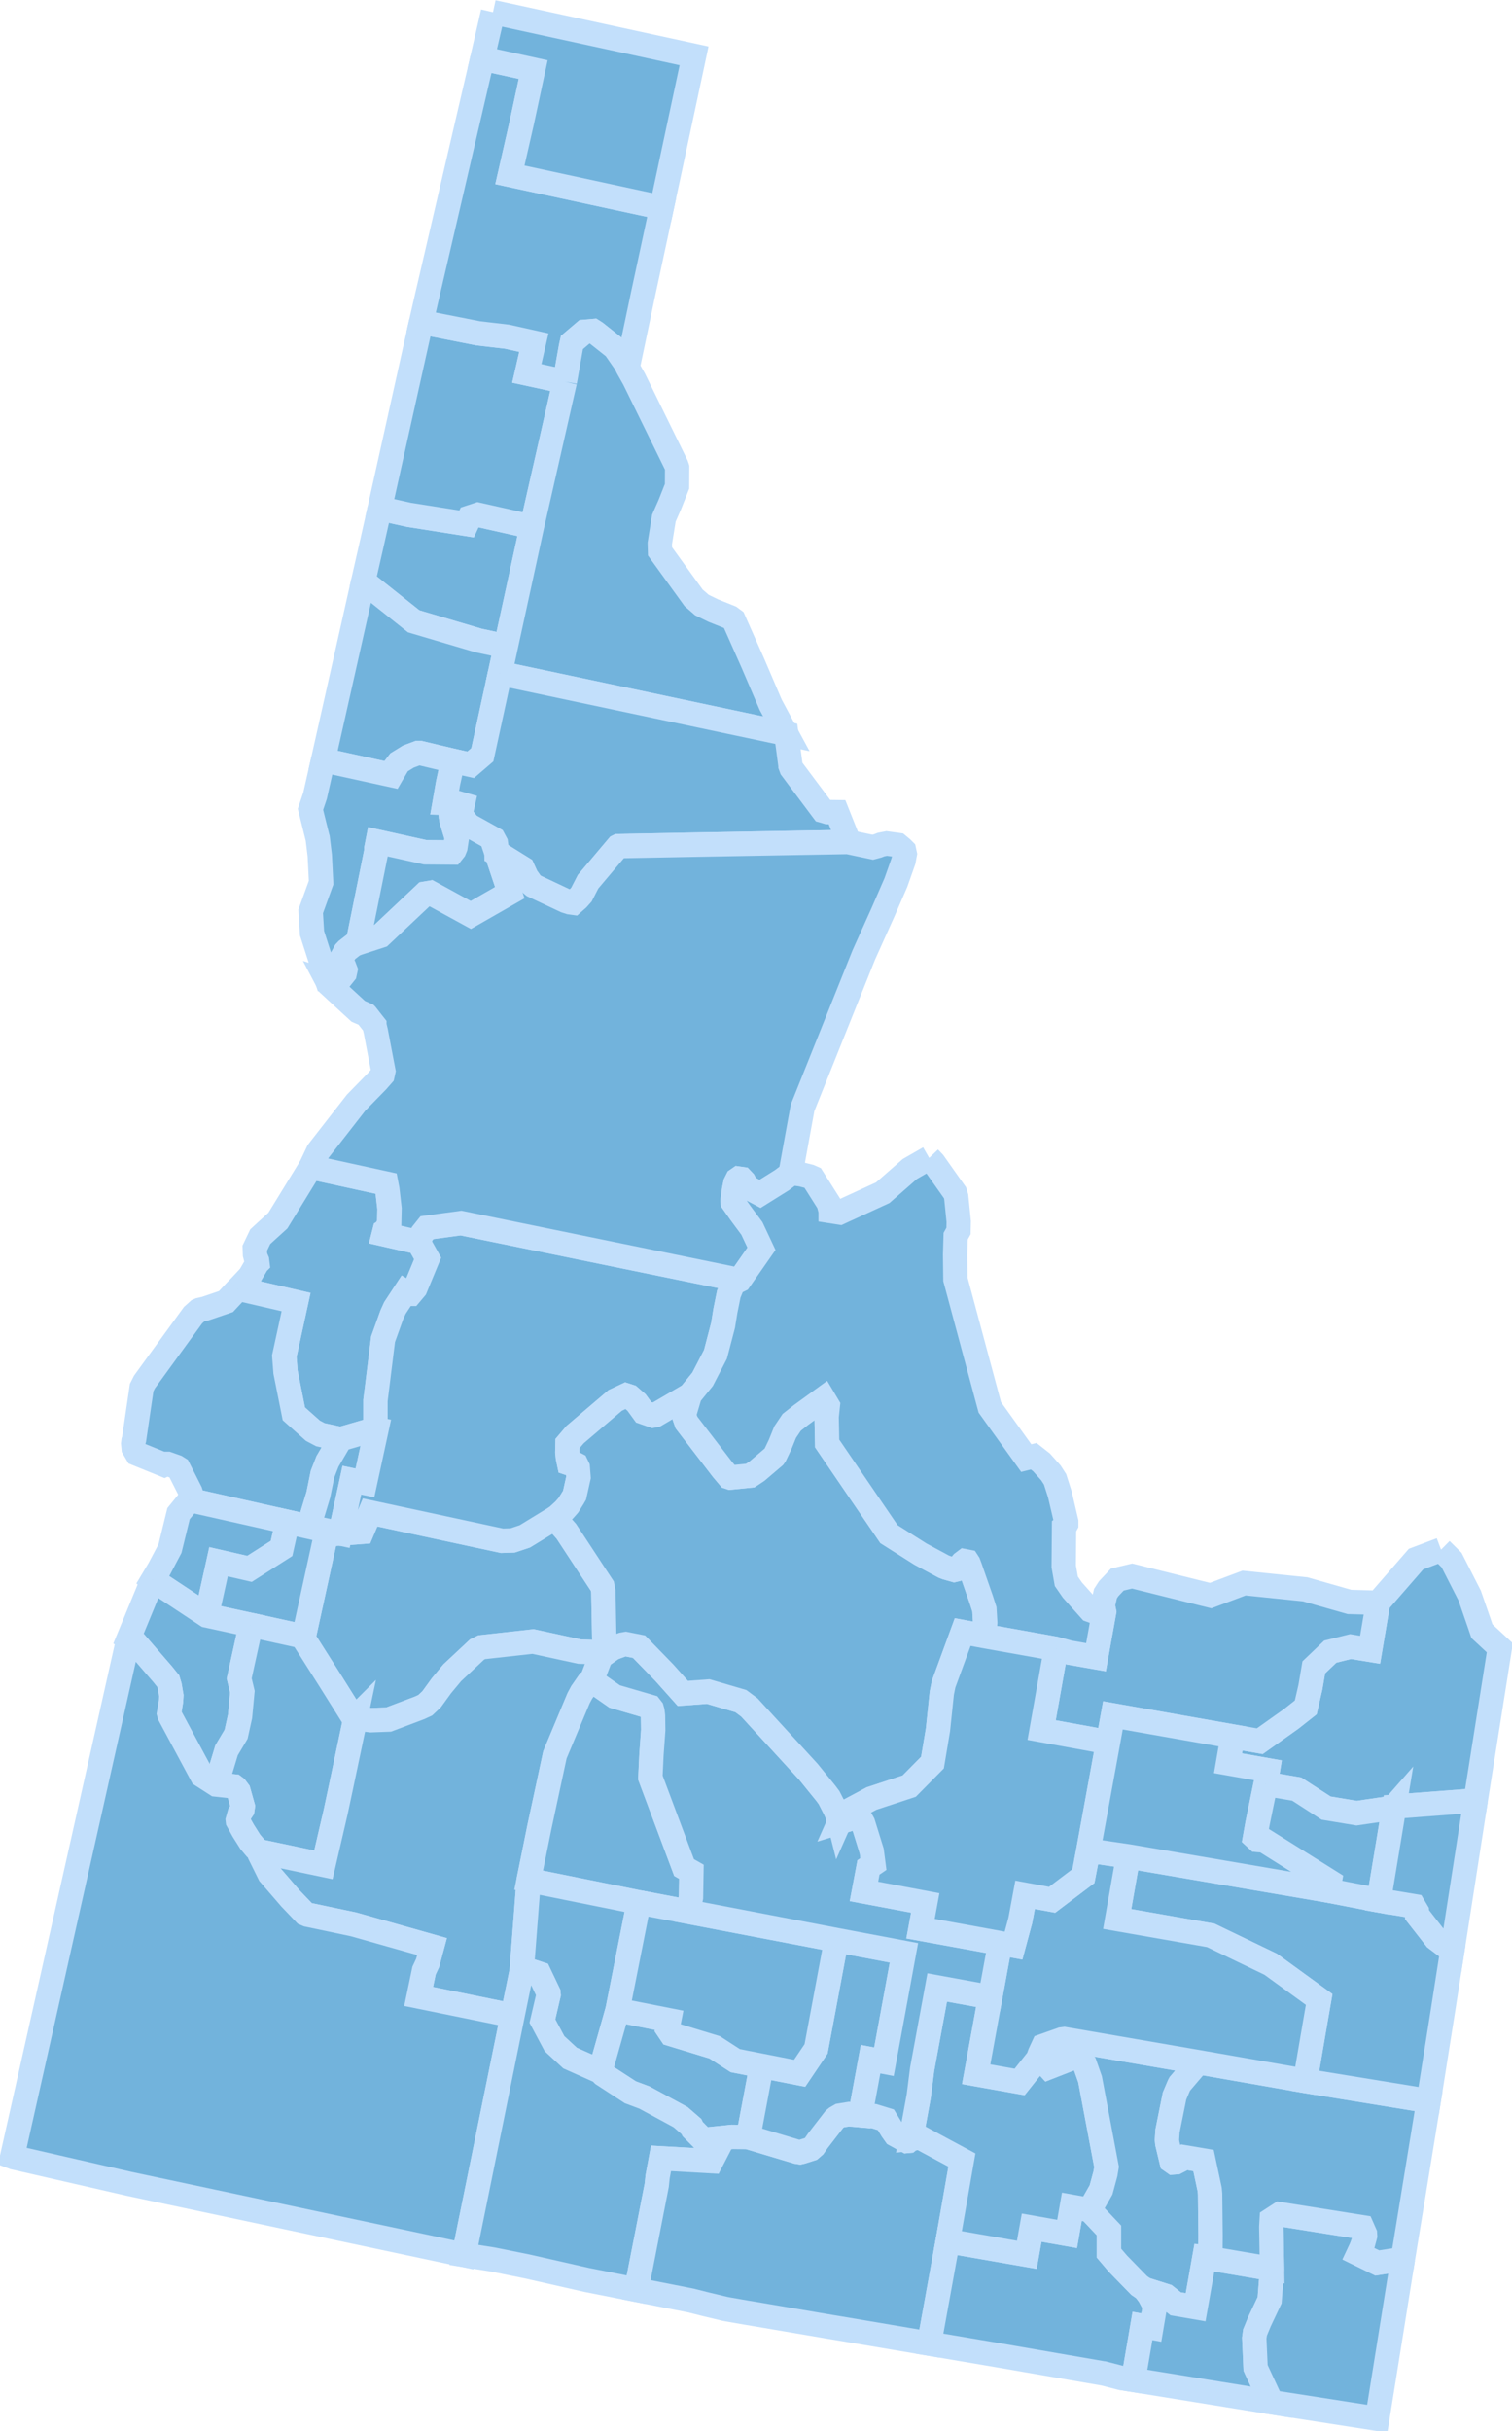 <?xml version="1.0" encoding="UTF-8" standalone="no"?>
<!--?xml version="1.0" encoding="UTF-8" standalone="no"?-->

<svg
   xmlns:dc="http://purl.org/dc/elements/1.1/"
   xmlns:cc="http://creativecommons.org/ns#"
   xmlns:rdf="http://www.w3.org/1999/02/22-rdf-syntax-ns#"
   xmlns:svg="http://www.w3.org/2000/svg"
   xmlns="http://www.w3.org/2000/svg"
   xmlns:sodipodi="http://sodipodi.sourceforge.net/DTD/sodipodi-0.dtd"
   xmlns:inkscape="http://www.inkscape.org/namespaces/inkscape"
   width="67.13"
   height="107.862"
   viewBox="0 0 62.053 98.527"
   preserveAspectRatio="xMinYMin meet"
   xml:space="preserve"
   id="svg754"
   version="1.1"
   inkscape:version="0.48.2 r9819"
   sodipodi:docname="ID.svg"><defs
   id="defs802" /><sodipodi:namedview
   pagecolor="#ffffff"
   bordercolor="#666666"
   borderopacity="1"
   objecttolerance="10"
   gridtolerance="10"
   guidetolerance="10"
   inkscape:pageopacity="0"
   inkscape:pageshadow="2"
   inkscape:window-width="640"
   inkscape:window-height="480"
   id="namedview800"
   showgrid="false"
   inkscape:zoom="0.56730769"
   inkscape:cx="195.8156"
   inkscape:cy="-86.538864"
   inkscape:window-x="0"
   inkscape:window-y="0"
   inkscape:window-maximized="0"
   inkscape:current-layer="svg754" />
  
  
  
  
  
  
  
  
  
  
  
  
  
  
  
  
  
  
  
  
  
  
  
  
  
  
  
  
  
  
  
  
  
  
  
  
  
  
  
  
  
  
  
  
  
  
  
  
  
  
  
  
  
  
  
  
  
  
  
  
  
  
  
  
  
  
  
  
  
  
  
  
  
  
  
  
  
  
  
  
  
  
  
  
  
  
  
  
  
  
  
  
  
  
  
  
  
  
  
  
  
  
  
  
  
  
  
  
  
  
  
  
  
  
  
  
  
  
  
  
  
  
  
  
  
  
  
  
  
  
  
  
  
  
  
  
  
  
  
  
  
  
  
  
  
  
  
  
  
  
  
  
  
  
  
  
  
  
  
  
  
  
  
  
  
  
  
  
  
  
  
  
  
  
  
  
  
  
  
  
  
  
  
  
  
  
  
  
  
  
  
  
  
  
  
  
  
  
  
  
  
  
  
  
  
  
  
  
  
  
  
  
  
  
  
  
  
  
  
  
  
  
  
  
  
  
  
  
  
  
  
  
  
  
  
  
  
  
  
  
  
  
  
  
  
  
  
  
  
  
  
  
  
  
  
  
  
  
  
  
  
  
  
  
  
  
  
  
  
  
  
  
  
  
  
  
  
  
  
  
  
  
  
  
  
  
  
  
  
  
  
  
  
  
  
  
  
  
  
  
  
  
  
  
  
  
  
  
  
  
  
  
  
  
  
  
  
  
  
  
  
  
  
  
  
  
  
  
  
  
  
  
  
  
  
  
  
  
  
  
  
  
  
  
  
  
  
  
  
  
  
  
  
  
  
  
  
  
  
  
  
  
  
  
  
  
  
  
  
  
  
  
  
  
  
  
  
  
  
  
  
  
  
  
  
  
  
  
  
  
  
  
  
  
  
  
  
  
  
  
  
  
  
  
  
  
  
  
  
  
  
  
  
  
  
  
  
  
  
  
  
  
  
  
  
  
  
  
  
  
  
  
  
  
  
  
  
  
  
  
  
  
  
  
  
  
  
  
  
  
  
  
  
  
  
  
  
  
  
  
  
  
  
  
  
  
  
  
  
  
  
  
  
  
  
  
  
  
  
  
  
  
  
  
  
  
  
  
  
  
  
  
  
  
  
  
  
  
  
  
  
  
  
  
  
  
  
  
  
  
  
  
  
  
  
  
  
  
  
  
  
  
  
  
  
  
  
  
  
  
  
  
  
  
  
  
  
  
  
  
  
  
  
  
  
  
  
  
  
  
  
  
  
  
  
  
  
  
  
  
  
  
  
  
  
  
  
  
  
  
  
  
  
  
  
  
  
  
  
  
  
  
  
  
  
  
  
  
  
  
  
  
  
  
  
  
  
  
  
  
  
  
  
  
  
  
  
  
  
  
  
  
  
  
  
  
  
  
  
  
  
  
  
  
  
  
  
  
  
  
  
  
  
  
  
  
  
  
  
  
  
  
  
  
  
  
  
  <path
   style="fill:#72b3dc;stroke:#c2dffb;stroke-width:1"
   d="m 59.141,63.559 0.433,0.428 0.74,1.451 0.401,1.158 0.104,0.307 0.734,0.681 -0.992,6.264 -3.34,0.253 -0.036,0.041 -0.035,0.009 -1.474,0.216 -1.253,-0.208 -1.203,-0.779 -1.276,-0.217 0.09,-0.554 -1.636,-0.289 0.189,-1.099 1.114,0.194 1.289,-0.915 0.599,-0.473 0.19,-0.825 0.139,-0.816 0.676,-0.645 0.834,-0.207 0.802,0.131 0.325,-1.929 1.559,-1.79 1.027,-0.387"
   id="16043"
   inkscape:label="Fremont, ID"
   inkscape:connector-curvature="0" />
  <path
   style="fill:#72b3dc;stroke:#c2dffb;stroke-width:1"
   d="m 56.555,65.736 -0.325,1.929 -0.802,-0.131 -0.834,0.207 -0.676,0.645 -0.139,0.816 -0.19,0.825 -0.599,0.473 -1.289,0.915 -1.114,-0.194 -4.912,-0.865 -0.199,1.099 -2.727,-0.496 0.591,-3.33 0.541,0.149 1.099,0.193 0.334,-1.861 -0.054,-0.262 0.108,-0.482 0.131,-0.203 0.356,-0.378 0.608,-0.144 3.223,0.802 1.37,-0.514 2.51,0.257 1.817,0.518 1.172,0.032"
   id="16033"
   inkscape:label="Clark, ID"
   inkscape:connector-curvature="0" />
  <path
   style="fill:#72b3dc;stroke:#c2dffb;stroke-width:1"
   d="m 15.585,20.85 1.195,0.265 2.37,0.374 0.122,-0.265 0.343,-0.113 2.212,0.496 -1.067,4.903 -1.114,-0.238 -2.668,-0.789 -2.069,-1.645 0.375,-1.65 0.301,-1.338"
   id="16009"
   inkscape:label="Benewah, ID"
   inkscape:connector-curvature="0" />
  <path
   style="fill:#72b3dc;stroke:#c2dffb;stroke-width:1"
   d="m 17.284,13.21 2.335,0.46 1.19,0.139 1.1,0.244 -0.289,1.262 1.56,0.338 -1.353,5.954 -2.212,-0.496 -0.343,0.113 -0.122,0.265 -2.37,-0.374 -1.195,-0.265 1.699,-7.64"
   id="16055"
   inkscape:label="Kootenai, ID"
   inkscape:connector-curvature="0" />
  <path
   style="fill:#72b3dc;stroke:#c2dffb;stroke-width:1"
   d="m 19.795,2.398 2.087,0.455 -0.464,2.159 -0.492,2.159 6.229,1.343 -0.771,3.583 -0.626,2.979 -0.081,-0.167 -0.446,-0.644 -0.785,-0.622 -0.099,-0.063 -0.361,0.031 -0.514,0.437 -0.04,0.181 -0.252,1.424 -1.56,-0.338 0.289,-1.262 -1.1,-0.244 -1.19,-0.139 -2.335,-0.46 0.194,-0.851 2.317,-9.961"
   id="16017"
   inkscape:label="Bonner, ID"
   inkscape:connector-curvature="0" />
  <path
   style="fill:#72b3dc;stroke:#c2dffb;stroke-width:1"
   d="M 20.232,0.5 28.485,2.29 27.155,8.514 20.926,7.171 21.418,5.012 21.882,2.853 19.795,2.398 20.232,0.5"
   id="16021"
   inkscape:label="Boundary, ID"
   inkscape:connector-curvature="0" />
  <path
   style="fill:#72b3dc;stroke:#c2dffb;stroke-width:1"
   d="m 14.909,23.838 2.069,1.645 2.668,0.789 1.114,0.238 -0.239,1.104 -0.726,3.345 -0.478,0.41 -0.73,-0.162 -1.344,-0.32 -0.094,0 -0.387,0.144 -0.402,0.248 -0.108,0.14 0.005,0.045 -0.189,0.325 -2.808,-0.614 1.649,-7.337"
   id="16057"
   inkscape:label="Latah, ID"
   inkscape:connector-curvature="0" />
  <path
   style="fill:#72b3dc;stroke:#c2dffb;stroke-width:1"
   d="m 13.26,31.175 2.808,0.614 0.189,-0.325 -0.005,-0.045 0.108,-0.14 0.402,-0.248 0.387,-0.144 0.094,0 1.344,0.32 -0.199,0.915 -0.139,0.802 0.536,0.014 0.203,0.058 -0.09,0.41 -0.05,-0.036 -0.085,-0.022 -0.221,-0.036 -0.05,0.008 0.014,0.176 0.027,0.158 0.216,0.708 -0.059,0.387 -0.044,0.109 -0.086,0.108 -1.104,-0.009 -1.957,-0.433 -0.053,0.271 0.004,0.089 -0.766,3.8 -0.163,0.063 -0.279,0.217 -0.072,0.076 -0.113,0.208 -0.009,0.153 0.028,0.185 0.053,0.076 0.046,0.122 -0.028,0.131 -0.176,0.22 -0.067,0.055 -0.365,0.094 L 13.44,40.253 12.805,38.274 12.75,37.382 13.179,36.2 13.124,35.092 13.038,34.38 13.025,34.335 12.742,33.194 12.931,32.631 13.26,31.175"
   id="16069"
   inkscape:label="Nez Perce, ID"
   inkscape:connector-curvature="0" />
  <path
   style="fill:#72b3dc;stroke:#c2dffb;stroke-width:1"
   d="m 20.376,34.984 0.546,1.631 -1.6,0.915 -1.663,-0.91 -0.212,0.036 -0.032,0.031 -1.794,1.691 -0.937,0.306 0.766,-3.8 -0.004,-0.089 0.053,-0.271 1.957,0.433 1.104,0.009 0.086,-0.108 0.044,-0.109 0.059,-0.387 -0.216,-0.708 -0.027,-0.158 -0.014,-0.176 0.05,-0.008 0.221,0.036 0.085,0.022 0.05,0.036 0.333,0.433 1.028,0.572 0.09,0.167 0.023,0.171 0.004,0.235"
   id="16061"
   inkscape:label="Lewis, ID"
   inkscape:connector-curvature="0" />
  <path
   style="fill:#72b3dc;stroke:#c2dffb;stroke-width:1"
   d="m 12.75,47.87 3.101,0.676 0.045,0.234 0.09,0.789 -0.013,0.59 -0.127,0.298 -0.062,0.04 -0.032,0.126 1.425,0.325 0.374,0.667 -0.505,1.221 -0.195,0.231 -0.081,0 -0.13,-0.078 -0.433,0.659 -0.126,0.279 -0.36,1.001 -0.312,2.51 0,1.172 -1.433,0.415 -0.829,-0.181 -0.306,-0.162 -0.781,-0.694 -0.342,-1.713 -0.05,-0.653 0.483,-2.218 -2.38,-0.55 0.271,-0.288 0.211,-0.226 0.302,-0.522 0.009,-0.009 -0.013,-0.104 -0.054,-0.126 -0.032,-0.126 -0.009,-0.261 0.225,-0.469 0.285,-0.262 0.437,-0.396 1.347,-2.195"
   id="16003"
   inkscape:label="Adams, ID"
   inkscape:connector-curvature="0" />
  <path
   style="fill:#72b3dc;stroke:#c2dffb;stroke-width:1"
   d="m 9.771,52.854 2.38,0.55 -0.483,2.218 0.05,0.653 0.342,1.713 0.781,0.694 0.306,0.162 0.829,0.181 -0.536,0.915 -0.203,0.518 -0.171,0.843 -0.306,1.014 -0.118,0.297 -0.843,-0.189 -4.015,-0.901 0.013,-0.023 0.013,-0.027 0.018,-0.036 0.005,-0.005 0,-0.013 L 7.846,61.287 7.815,61.188 7.806,61.17 7.328,60.224 7.234,60.165 6.877,60.039 l -0.049,0 -0.086,0.04 L 5.62,59.624 5.485,59.395 5.467,59.21 5.48,59.101 5.503,59.033 5.814,56.911 5.927,56.685 7.923,53.941 8.135,53.751 8.198,53.724 8.419,53.675 9.28,53.382 9.771,52.854"
   id="16087"
   inkscape:label="Washington, ID"
   inkscape:connector-curvature="0" />
  <path
   style="fill:#72b3dc;stroke:#c2dffb;stroke-width:1"
   d="m 7.784,61.522 4.015,0.901 -0.244,1.086 -1.315,0.838 -1.271,-0.292 -0.487,2.203 -2.213,-1.464 0.27,-0.451 0.438,-0.829 0.351,-1.433 0.456,-0.559"
   id="16075"
   inkscape:label="Payette, ID"
   inkscape:connector-curvature="0" />
  <path
   style="fill:#72b3dc;stroke:#c2dffb;stroke-width:1"
   d="m 22.761,62.265 0.482,0.541 1.478,2.249 0.041,0.212 0.041,2.128 -0.037,0.107 -0.261,0.262 -0.717,-0.023 -1.911,-0.414 -2.109,0.234 -0.19,0.094 -1.018,0.952 -0.442,0.531 -0.406,0.559 -0.261,0.244 -0.225,0.104 -1.276,0.482 -0.729,0.027 -0.519,-0.064 -0.108,-0.049 -0.059,0.059 -1.01,-1.609 -1.131,-1.781 0.068,0.018 0.018,-0.063 0.937,-4.286 0.55,0.117 0.883,-0.068 0.339,-0.797 5.412,1.163 0.437,-0.014 0.501,-0.167 1.222,-0.748"
   id="16015"
   inkscape:label="Boise, ID"
   inkscape:connector-curvature="0" />
  <path
   style="fill:#72b3dc;stroke:#c2dffb;stroke-width:1"
   d="m 15.409,58.61 0.045,0.009 -0.477,2.204 -0.537,-0.112 -0.473,2.185 -0.55,-0.117 -0.937,4.286 -0.018,0.063 -0.068,-0.018 -2.096,-0.459 -1.816,-0.393 0.487,-2.203 1.271,0.292 1.315,-0.838 0.244,-1.086 0.843,0.189 0.118,-0.297 0.306,-1.014 0.171,-0.843 0.203,-0.518 0.536,-0.915 1.433,-0.415"
   id="16045"
   inkscape:label="Gem, ID"
   inkscape:connector-curvature="0" />
  <path
   style="fill:#72b3dc;stroke:#c2dffb;stroke-width:1"
   d="m 6.269,64.794 2.213,1.464 1.816,0.393 -0.482,2.19 0.131,0.545 -0.095,1.01 L 9.69,71.131 9.298,71.789 8.874,73.191 8.284,72.812 6.954,70.337 6.936,70.27 7.017,69.778 7.031,69.548 6.963,69.148 6.905,68.954 6.68,68.674 5.579,67.403 5.273,67.21 6.269,64.794"
   id="16027"
   inkscape:label="Canyon, ID"
   inkscape:connector-curvature="0" />
  <path
   style="fill:#72b3dc;stroke:#c2dffb;stroke-width:1"
   d="m 10.298,66.651 2.096,0.459 1.131,1.781 1.01,1.609 0.059,-0.059 -0.604,2.871 -0.212,0.996 -0.505,2.178 L 10.632,75.931 10.488,75.8 10.271,75.543 9.978,75.079 9.762,74.687 9.758,74.651 9.83,74.394 9.947,74.218 9.965,74.096 9.789,73.47 9.676,73.321 9.609,73.271 8.874,73.191 9.298,71.789 9.69,71.131 l 0.162,-0.735 0.095,-1.01 -0.131,-0.545 0.482,-2.19"
   id="16001"
   inkscape:label="Ada, ID"
   inkscape:connector-curvature="0" />
  <path
   style="fill:#72b3dc;stroke:#c2dffb;stroke-width:1"
   d="m 24.505,67.764 0.149,0.185 -0.37,0.973 -0.122,0.077 -0.288,0.414 -0.126,0.235 -0.974,2.325 -0.636,2.962 -0.441,2.181 -0.288,3.727 -0.375,1.826 -3.853,-0.785 0.221,-1.059 0.149,-0.319 0.179,-0.668 -3.217,-0.91 -1.889,-0.397 -0.113,-0.049 -0.594,-0.622 -0.857,-0.992 -0.401,-0.811 -0.027,-0.126 2.641,0.555 0.505,-2.178 0.212,-0.996 0.604,-2.871 0.108,0.049 0.519,0.064 0.729,-0.027 1.276,-0.482 0.225,-0.104 0.261,-0.244 0.406,-0.559 0.442,-0.531 1.018,-0.952 0.19,-0.094 2.109,-0.234 1.911,0.414 0.717,0.023"
   id="16039"
   inkscape:label="Elmore, ID"
   inkscape:connector-curvature="0" />
  <path
   style="fill:#72b3dc;stroke:#c2dffb;stroke-width:1"
   d="m 5.273,67.21 0.306,0.193 1.101,1.271 0.225,0.28 0.058,0.194 0.068,0.4 -0.014,0.23 -0.081,0.492 0.018,0.067 1.33,2.475 0.59,0.379 0.735,0.08 0.067,0.05 0.113,0.149 0.176,0.626 -0.018,0.122 -0.117,0.176 -0.072,0.257 0.004,0.036 0.216,0.392 0.293,0.464 0.217,0.257 0.144,0.131 0.027,0.126 0.401,0.811 0.857,0.992 0.594,0.622 0.113,0.049 1.889,0.397 3.217,0.91 -0.179,0.668 -0.149,0.319 -0.221,1.059 3.853,0.785 -1.996,9.817 L 5.296,89.569 4.214,89.321 0.572,88.487 0.5,88.46 5.273,67.21"
   id="16073"
   inkscape:label="Owyhee, ID"
   inkscape:connector-curvature="0" />
  <path
   style="fill:#72b3dc;stroke:#c2dffb;stroke-width:1"
   d="m 24.284,68.922 0.942,0.658 1.456,0.424 0.067,0.086 0.027,0.094 0.023,0.189 0.009,0.586 -0.072,1.001 -0.045,0.946 1.384,3.692 0.301,0.171 -0.018,1.055 -0.117,0.585 -2.023,-0.382 -4.521,-0.911 0.441,-2.181 0.636,-2.962 0.974,-2.325 0.126,-0.235 0.288,-0.414 0.122,-0.077"
   id="16025"
   inkscape:label="Camas, ID"
   inkscape:connector-curvature="0" />
  <path
   style="fill:#72b3dc;stroke:#c2dffb;stroke-width:1"
   d="m 21.697,77.116 4.521,0.911 -0.875,4.417 -0.712,2.519 -1.235,-0.55 -0.64,-0.591 -0.496,-0.928 0.253,-1.086 -0.005,-0.063 -0.379,-0.794 -0.328,-0.108 -0.258,-0.054 -0.134,0.054 0.288,-3.727"
   id="16047"
   inkscape:label="Gooding, ID"
   inkscape:connector-curvature="0" />
  <path
   style="fill:#72b3dc;stroke:#c2dffb;stroke-width:1"
   d="m 25.343,82.444 2.118,0.418 -0.067,0.343 0.149,0.221 1.789,0.545 0.843,0.546 1.081,0.212 -0.55,2.924 -0.662,-0.008 -1.181,0.121 -0.437,-0.441 -0.05,-0.104 -0.446,-0.387 -1.483,-0.803 -0.577,-0.216 -1.122,-0.73 -0.117,-0.122 0.712,-2.519"
   id="16053"
   inkscape:label="Jerome, ID"
   inkscape:connector-curvature="0" />
  <path
   style="fill:#72b3dc;stroke:#c2dffb;stroke-width:1"
   d="m 21.409,80.843 0.134,-0.054 0.258,0.054 0.328,0.108 0.379,0.794 0.005,0.063 -0.253,1.086 0.496,0.928 0.64,0.591 1.235,0.55 0.117,0.122 1.122,0.73 0.577,0.216 1.483,0.803 0.446,0.387 0.05,0.104 0.437,0.441 1.181,-0.121 -0.361,0.054 -0.486,0.942 -2.069,-0.117 -0.14,0.753 -0.036,0.35 -0.838,4.287 -2.028,-0.401 -2.47,-0.559 -1.411,-0.284 -1.167,-0.184 1.996,-9.817 0.375,-1.826"
   id="16083"
   inkscape:label="Twin Falls, ID"
   inkscape:connector-curvature="0" />
  <path
   style="fill:#72b3dc;stroke:#c2dffb;stroke-width:1"
   d="m 30.706,87.653 2.002,0.6 0.121,0.019 0.063,-0.014 0.388,-0.122 0.13,-0.113 0.149,-0.216 0.69,-0.892 0.072,-0.059 0.149,-0.086 0.387,-0.063 0.447,0.045 0.567,0.041 0.487,0.149 0.248,0.41 0.14,0.198 0.477,0.262 0.055,-0.005 0.108,-0.09 0.383,-0.045 1.708,0.919 -0.581,3.326 -0.762,4.205 -3.777,-0.639 -0.275,-0.045 -3.132,-0.533 -0.298,-0.049 -0.802,-0.14 -0.112,-0.022 -0.753,-0.18 -0.627,-0.158 -2.244,-0.442 0.838,-4.287 0.036,-0.35 0.14,-0.753 2.069,0.117 0.486,-0.942 0.361,-0.054 0.662,0.008"
   id="16031"
   inkscape:label="Cassia, ID"
   inkscape:connector-curvature="0" />
  <path
   style="fill:#72b3dc;stroke:#c2dffb;stroke-width:1"
   d="m 44.719,90.642 0.794,0.839 0,0.932 0.369,0.433 0.87,0.892 0.23,0.159 0.189,0.256 0.23,0.431 -0.149,0.881 -0.365,-0.066 -0.378,2.211 -0.515,-0.082 -0.689,-0.178 -0.005,0 -1.992,-0.344 -2.429,-0.42 -2.745,-0.464 0.762,-4.205 3.245,0.564 0.199,-1.114 1.455,0.258 0.194,-1.114 0.73,0.131"
   id="16071"
   inkscape:label="Oneida, ID"
   inkscape:connector-curvature="0" />
  <path
   style="fill:#72b3dc;stroke:#c2dffb;stroke-width:1"
   d="m 40.64,81.912 -0.577,3.163 1.781,0.316 0.811,-1.018 0.383,0.414 1.104,-0.432 0.122,0.022 0.257,0.288 0.216,0.618 0.676,3.592 -0.045,0.276 -0.18,0.667 -0.469,0.824 -0.73,-0.131 -0.194,1.114 -1.455,-0.258 -0.199,1.114 -3.245,-0.564 0.581,-3.326 -1.708,-0.919 -0.383,0.045 0.32,-1.749 0.14,-1.104 0.617,-3.349 2.177,0.397"
   id="16077"
   inkscape:label="Power, ID"
   inkscape:connector-curvature="0" />
  <path
   style="fill:#72b3dc;stroke:#c2dffb;stroke-width:1"
   d="m 49.181,84.58 -0.762,0.892 -0.027,0.05 -0.189,0.446 -0.288,1.434 -0.023,0.364 0.014,0.14 0.175,0.731 0.077,0.054 0.112,-0.009 0.177,-0.091 0.049,-0.072 0.077,-0.045 0.82,0.139 0.252,1.182 0.018,0.193 0.018,1.691 -0.004,0.571 -0.063,0.371 -0.185,-0.027 -0.36,2.037 -0.821,-0.141 -0.401,-0.32 -0.865,-0.273 -0.23,-0.159 -0.87,-0.892 -0.369,-0.433 0,-0.932 -0.794,-0.839 0.469,-0.824 0.18,-0.667 0.045,-0.276 -0.676,-3.592 -0.216,-0.618 -0.257,-0.288 -0.122,-0.022 -1.104,0.432 -0.383,-0.414 0,-0.086 0.023,-0.063 0.144,-0.311 0.752,-0.266 0.108,-0.014 5.499,0.947"
   id="16005"
   inkscape:label="Bannock, ID"
   inkscape:connector-curvature="0" />
  <path
   style="fill:#72b3dc;stroke:#c2dffb;stroke-width:1"
   d="m 49.614,92.621 2.591,0.442 -0.099,1.279 -0.41,0.867 -0.189,0.458 -0.032,0.23 0.054,1.221 0.032,0.073 0.622,1.337 -5.674,-0.918 0.378,-2.211 0.365,0.066 0.149,-0.881 -0.23,-0.431 -0.189,-0.256 0.865,0.273 0.401,0.32 0.821,0.141 0.36,-2.037 0.185,0.027"
   id="16041"
   inkscape:label="Franklin, ID"
   inkscape:connector-curvature="0" />
  <path
   style="fill:#72b3dc;stroke:#c2dffb;stroke-width:1"
   d="m 57.574,92.653 -1.051,6.551 -4.34,-0.676 -0.622,-1.337 -0.032,-0.073 -0.054,-1.221 0.032,-0.23 0.189,-0.458 0.41,-0.867 0.099,-1.279 -0.031,-1.727 0.018,-0.307 0.333,-0.216 3.376,0.537 0.117,0.265 0.005,0.086 -0.086,0.321 -0.068,0.179 -0.112,0.239 0.766,0.375 1.051,-0.162"
   id="16007"
   inkscape:label="Bear Lake, ID"
   inkscape:connector-curvature="0" />
  <path
   style="fill:#72b3dc;stroke:#c2dffb;stroke-width:1"
   d="m 53.566,85.346 5.066,0.825 -1.058,6.482 -1.051,0.162 -0.766,-0.375 0.112,-0.239 0.068,-0.179 0.086,-0.321 -0.005,-0.086 -0.117,-0.265 -3.376,-0.537 -0.333,0.216 -0.018,0.307 0.031,1.727 -2.591,-0.442 0.063,-0.371 0.004,-0.571 -0.018,-1.691 -0.018,-0.193 -0.252,-1.182 -0.82,-0.139 -0.077,0.045 -0.049,0.072 -0.177,0.091 -0.112,0.009 -0.077,-0.054 -0.175,-0.731 -0.014,-0.14 0.023,-0.364 0.288,-1.434 0.189,-0.446 0.027,-0.05 0.762,-0.892 4.385,0.766"
   id="16029"
   inkscape:label="Caribou, ID"
   inkscape:connector-curvature="0" />
  <path
   style="fill:#72b3dc;stroke:#c2dffb;stroke-width:1"
   d="m 34.326,79.572 2.772,0.523 -0.821,4.467 -0.549,-0.104 -0.424,2.294 -0.447,-0.045 -0.387,0.063 -0.149,0.086 -0.072,0.059 -0.69,0.892 -0.149,0.216 -0.13,0.113 -0.388,0.122 -0.063,0.014 -0.121,-0.019 -2.002,-0.6 0.55,-2.924 1.56,0.306 0.676,-1 0.834,-4.463"
   id="16067"
   inkscape:label="Minidoka, ID"
   inkscape:connector-curvature="0" />
  <path
   style="fill:#72b3dc;stroke:#c2dffb;stroke-width:1"
   d="m 26.218,78.027 2.023,0.382 6.085,1.163 -0.834,4.463 -0.676,1 -1.56,-0.306 -1.081,-0.212 -0.843,-0.546 -1.789,-0.545 -0.149,-0.221 0.067,-0.343 -2.118,-0.418 0.875,-4.417"
   id="16063"
   inkscape:label="Lincoln, ID"
   inkscape:connector-curvature="0" />
  <path
   style="fill:#72b3dc;stroke:#c2dffb;stroke-width:1"
   d="m 54.513,77.54 2.073,0.401 1.434,0.239 0.13,0.221 0.009,0.13 0.762,0.974 0.68,0.514 -0.369,2.366 -0.6,3.786 -5.066,-0.825 0.392,-2.294 0.181,-1.045 -1.988,-1.443 -2.461,-1.185 -3.84,-0.672 0.451,-2.569 8.212,1.402"
   id="16019"
   inkscape:label="Bonneville, ID"
   inkscape:connector-curvature="0" />
  <path
   style="fill:#72b3dc;stroke:#c2dffb;stroke-width:1"
   d="m 46.301,76.138 -0.451,2.569 3.84,0.672 2.461,1.185 1.988,1.443 -0.181,1.045 -0.392,2.294 -4.385,-0.766 -5.499,-0.947 -0.108,0.014 -0.752,0.266 -0.144,0.311 -0.023,0.063 0,0.086 -0.811,1.018 -1.781,-0.316 0.577,-3.163 0.406,-2.213 0.55,0.099 0.279,-1.037 0.194,-1.046 1.109,0.204 1.284,-0.97 0.203,-1.05 1.636,0.239"
   id="16011"
   inkscape:label="Bingham, ID"
   inkscape:connector-curvature="0" />
  <path
   style="fill:#72b3dc;stroke:#c2dffb;stroke-width:1"
   d="m 24.654,67.949 0.437,-0.312 0.112,-0.058 0.343,-0.126 0.135,-0.023 0.546,0.108 1.04,1.069 0.758,0.847 1.041,-0.076 1.339,0.392 0.351,0.261 2.421,2.637 0.72,0.888 0.127,0.171 0.257,0.5 0.089,0.203 0.077,0.306 0.501,-0.153 0.189,0.005 0.239,0.112 0.045,0.081 0.356,1.145 0.068,0.528 -0.203,0.139 -0.185,0.983 2.515,0.473 -0.194,1.055 3.268,0.595 -0.406,2.213 -2.177,-0.397 -0.617,3.349 -0.14,1.104 -0.32,1.749 -0.108,0.09 -0.055,0.005 -0.477,-0.262 -0.14,-0.198 -0.248,-0.41 -0.487,-0.149 -0.567,-0.041 0.424,-2.294 0.549,0.104 0.821,-4.467 -2.772,-0.523 -6.085,-1.163 0.117,-0.585 0.018,-1.055 -0.301,-0.171 -1.384,-3.692 0.045,-0.946 0.072,-1.001 -0.009,-0.586 -0.023,-0.189 -0.027,-0.094 -0.067,-0.086 -1.456,-0.424 -0.942,-0.658 0.37,-0.973"
   id="16013"
   inkscape:label="Blaine, ID"
   inkscape:connector-curvature="0" />
  <path
   style="fill:#72b3dc;stroke:#c2dffb;stroke-width:1"
   d="m 17.177,50.948 0.008,-0.072 0.144,-0.28 0.194,-0.243 1.398,-0.189 11.434,2.339 -0.176,0.086 -0.122,0.126 -0.148,0.36 -0.14,0.694 -0.095,0.591 -0.31,1.186 -0.528,1.023 -0.523,0.644 -1.415,0.829 -0.095,0.018 -0.387,-0.135 -0.293,-0.401 -0.28,-0.244 -0.153,-0.049 -0.441,0.207 -1.646,1.402 -0.311,0.365 -0.008,0.356 0.022,0.217 0.05,0.238 0.216,0.072 0.054,-0.036 0.027,0.014 0.059,0.122 0.031,0.405 -0.162,0.73 -0.054,0.095 -0.203,0.325 -0.167,0.189 -0.288,0.266 -0.108,0.067 -1.222,0.748 -0.501,0.167 -0.437,0.014 -5.412,-1.163 -0.339,0.797 -0.883,0.068 0.473,-2.185 0.537,0.112 0.477,-2.204 -0.045,-0.009 0,-1.172 0.312,-2.51 0.36,-1.001 0.126,-0.279 0.433,-0.659 0.13,0.078 0.081,0 0.195,-0.231 0.505,-1.221 -0.374,-0.667"
   id="16085"
   inkscape:label="Valley, ID"
   inkscape:connector-curvature="0" />
  <path
   style="fill:#72b3dc;stroke:#c2dffb;stroke-width:1"
   d="m 23.18,15.653 0.252,-1.424 0.04,-0.181 0.514,-0.437 0.361,-0.031 0.099,0.063 0.785,0.622 0.446,0.644 0.081,0.167 0.266,0.473 1.735,3.534 0.013,0.045 0.014,0.031 0.004,0.014 0,0.049 -0.004,0.722 -0.293,0.743 -0.248,0.564 -0.167,1.037 0,0.009 0.009,0.319 1.38,1.907 0.189,0.162 0.149,0.131 0.473,0.23 0.685,0.274 0.149,0.109 0.784,1.766 0.734,1.713 0.415,0.775 0.225,0.415 -11.749,-2.484 0.239,-1.104 1.067,-4.903 1.353,-5.954"
   id="16079"
   inkscape:label="Shoshone, ID"
   inkscape:connector-curvature="0" />
  <path
   style="fill:#72b3dc;stroke:#c2dffb;stroke-width:1"
   d="m 20.521,27.614 11.749,2.484 0.172,1.303 0,0.008 0.04,0.109 1.299,1.735 0.126,0.036 0.058,0.018 0.387,0.005 0.487,1.221 -5.611,0.099 -3.849,0.072 -0.018,0.009 -1.226,1.452 -0.27,0.527 -0.153,0.171 -0.185,0.163 -0.14,-0.019 -0.18,-0.058 -1.32,-0.622 -0.05,-0.041 -0.23,-0.324 -0.158,-0.347 -0.861,-0.536 -0.212,-0.095 -0.004,-0.235 -0.023,-0.171 -0.09,-0.167 -1.028,-0.572 -0.333,-0.433 0.09,-0.41 -0.203,-0.058 -0.536,-0.014 0.139,-0.802 0.199,-0.915 0.73,0.162 0.478,-0.41 0.726,-3.345"
   id="16035"
   inkscape:label="Clearwater, ID"
   inkscape:connector-curvature="0" />
  <path
   style="fill:#72b3dc;stroke:#c2dffb;stroke-width:1"
   d="m 37.053,34.831 0.049,0.049 0.032,0.149 -0.054,0.284 -0.312,0.883 -0.527,1.213 -0.789,1.753 -2.515,6.274 -0.315,1.726 -0.158,0.874 -0.009,0.045 0.027,0.032 -0.396,0.298 -0.893,0.558 -0.459,-0.243 -0.127,-0.126 -0.076,-0.144 -0.09,-0.095 -0.127,-0.018 -0.058,0.04 -0.073,0.145 -0.054,0.261 -0.063,0.46 0.005,0.049 0.325,0.46 0.464,0.626 0.392,0.834 -0.897,1.285 -11.434,-2.339 -1.398,0.189 -0.194,0.243 -0.144,0.28 -0.008,0.072 -1.425,-0.325 0.032,-0.126 0.062,-0.04 0.127,-0.298 0.013,-0.59 -0.09,-0.789 -0.045,-0.234 -3.101,-0.676 0.306,-0.645 1.56,-2.001 0.865,-0.884 0.217,-0.247 0.036,-0.163 -0.311,-1.631 -0.059,-0.248 0,-0.004 -0.175,-0.222 -0.154,-0.198 -0.004,-0.004 -0.329,-0.144 -0.785,-0.722 -0.41,-0.378 -0.027,-0.05 -0.04,-0.076 0.099,0.031 0.365,-0.094 0.067,-0.055 0.176,-0.22 0.028,-0.131 -0.046,-0.122 -0.053,-0.076 -0.028,-0.185 0.009,-0.153 0.113,-0.208 0.072,-0.076 0.279,-0.217 0.163,-0.063 0.937,-0.306 1.794,-1.691 0.032,-0.031 0.212,-0.036 1.663,0.91 1.6,-0.915 -0.546,-1.631 0.212,0.095 0.861,0.536 0.158,0.347 0.23,0.324 0.05,0.041 1.32,0.622 0.18,0.058 0.14,0.019 0.185,-0.163 0.153,-0.171 0.27,-0.527 1.226,-1.452 0.018,-0.009 3.849,-0.072 5.611,-0.099 0.018,0.014 0.96,0.202 0.203,-0.054 0.14,-0.054 0.23,-0.045 0.464,0.063 0.158,0.131 0.041,0.041"
   id="16049"
   inkscape:label="Idaho, ID"
   inkscape:connector-curvature="0" />
  <path
   style="fill:#72b3dc;stroke:#c2dffb;stroke-width:1"
   d="m 22.761,62.265 0.108,-0.067 0.288,-0.266 0.167,-0.189 0.203,-0.325 0.054,-0.095 0.162,-0.73 -0.031,-0.405 -0.059,-0.122 -0.027,-0.014 -0.054,0.036 -0.216,-0.072 -0.05,-0.238 -0.022,-0.217 0.008,-0.356 0.311,-0.365 1.646,-1.402 0.441,-0.207 0.153,0.049 0.28,0.244 0.293,0.401 0.387,0.135 0.095,-0.018 1.415,-0.829 -0.225,0.757 0.013,0.167 0.072,0.207 1.479,1.925 0.266,0.315 0.054,0.018 0.816,-0.081 0.279,-0.185 0.699,-0.595 0.036,-0.049 0.211,-0.442 0.208,-0.514 0.27,-0.401 0.384,-0.302 0.924,-0.672 0.175,0.293 -0.049,0.456 0.022,1.095 2.538,3.718 1.289,0.816 0.955,0.514 0.117,0.045 0.32,0.09 0.055,-0.013 0.135,-0.1 0.144,-0.175 0.09,-0.068 0.117,0.023 0.041,0.063 0.063,0.166 0.464,1.33 0.126,0.393 0.032,0.549 -0.05,0.545 -0.874,-0.162 -0.785,2.141 -0.072,0.36 -0.157,1.501 -0.226,1.352 -0.955,0.965 -1.546,0.509 -0.893,0.478 -0.396,0.419 -0.032,0.072 -0.077,-0.306 -0.089,-0.203 -0.257,-0.5 -0.127,-0.171 -0.72,-0.888 -2.421,-2.637 -0.351,-0.261 -1.339,-0.392 -1.041,0.076 -0.758,-0.847 -1.04,-1.069 -0.546,-0.108 -0.135,0.023 -0.343,0.126 -0.112,0.058 -0.437,0.312 -0.149,-0.185 0.261,-0.262 0.037,-0.107 -0.041,-2.128 -0.041,-0.212 -1.478,-2.249 -0.482,-0.541"
   id="16037"
   inkscape:label="Custer, ID"
   inkscape:connector-curvature="0" />
  <path
   style="fill:#72b3dc;stroke:#c2dffb;stroke-width:1"
   d="m 38.134,47.491 0.185,0.194 0.874,1.235 0.05,0.162 0.103,1.023 -0.008,0.383 -0.117,0.212 -0.023,0.766 0.013,1.01 1.411,5.246 1.496,2.082 0.307,-0.076 0.32,0.252 0.383,0.428 0.172,0.266 0.197,0.618 0.262,1.122 0,0.099 -0.054,0.099 -0.036,0.027 -0.013,1.609 0.107,0.609 0.249,0.36 0.734,0.821 0.234,0.085 0.185,-0.103 0.09,-0.14 0.005,-0.032 0.054,0.262 -0.334,1.861 -1.099,-0.193 -0.541,-0.149 -2.957,-0.528 0.05,-0.545 -0.032,-0.549 -0.126,-0.393 -0.464,-1.33 -0.063,-0.166 -0.041,-0.063 -0.117,-0.023 -0.09,0.068 -0.144,0.175 -0.135,0.1 -0.055,0.013 -0.32,-0.09 -0.117,-0.045 -0.955,-0.514 -1.289,-0.816 -2.538,-3.718 -0.022,-1.095 0.049,-0.456 -0.175,-0.293 -0.924,0.672 -0.384,0.302 -0.27,0.401 -0.208,0.514 -0.211,0.442 -0.036,0.049 -0.699,0.595 -0.279,0.185 -0.816,0.081 -0.054,-0.018 -0.266,-0.315 -1.479,-1.925 -0.072,-0.207 -0.013,-0.167 0.225,-0.757 0.523,-0.644 0.528,-1.023 0.31,-1.186 0.095,-0.591 0.14,-0.694 0.148,-0.36 0.122,-0.126 0.176,-0.086 0.897,-1.285 -0.392,-0.834 -0.464,-0.626 -0.325,-0.46 -0.005,-0.049 0.063,-0.46 0.054,-0.261 0.073,-0.145 0.058,-0.04 0.127,0.018 0.09,0.095 0.076,0.144 0.127,0.126 0.459,0.243 0.893,-0.558 0.396,-0.298 0.397,0.054 0.356,0.09 0.113,0.05 0.662,1.046 0.081,0.315 0,0.005 0.37,0.058 1.767,-0.811 1.113,-0.974 0.793,-0.455"
   id="16059"
   inkscape:label="Lemhi, ID"
   inkscape:connector-curvature="0" />
  <path
   style="fill:#72b3dc;stroke:#c2dffb;stroke-width:1"
   d="m 43.34,67.629 -0.591,3.33 2.727,0.496 -0.811,4.444 -0.203,1.05 -1.284,0.97 -1.109,-0.204 -0.194,1.046 -0.279,1.037 -0.55,-0.099 -3.268,-0.595 0.194,-1.055 -2.515,-0.473 0.185,-0.983 0.203,-0.139 -0.068,-0.528 -0.356,-1.145 -0.045,-0.081 -0.239,-0.112 -0.189,-0.005 -0.501,0.153 0.032,-0.072 0.396,-0.419 0.893,-0.478 1.546,-0.509 0.955,-0.965 0.226,-1.352 0.157,-1.501 0.072,-0.36 0.785,-2.141 0.874,0.162 2.957,0.528"
   id="16023"
   inkscape:label="Butte, ID"
   inkscape:connector-curvature="0" />
  <path
   style="fill:#72b3dc;stroke:#c2dffb;stroke-width:1"
   d="m 45.476,71.455 0.199,-1.099 4.912,0.865 -0.189,1.099 1.636,0.289 -0.09,0.554 -0.338,1.645 -0.099,0.559 0.103,0.095 0.199,0.014 0.032,-0.018 2.735,1.716 -0.063,0.366 -8.212,-1.402 -1.636,-0.239 0.811,-4.444"
   id="16051"
   inkscape:label="Jefferson, ID"
   inkscape:connector-curvature="0" />
  <path
   style="fill:#72b3dc;stroke:#c2dffb;stroke-width:1"
   d="m 51.944,73.163 1.276,0.217 1.203,0.779 1.253,0.208 1.474,-0.216 0.035,-0.009 0.036,-0.041 -0.635,3.84 -2.073,-0.401 0.063,-0.366 -2.735,-1.716 -0.032,0.018 -0.199,-0.014 -0.103,-0.095 0.099,-0.559 0.338,-1.645"
   id="16065"
   inkscape:label="Madison, ID"
   inkscape:connector-curvature="0" />
  <path
   style="fill:#72b3dc;stroke:#c2dffb;stroke-width:1"
   d="m 60.561,73.848 -0.96,6.171 -0.68,-0.514 -0.762,-0.974 -0.009,-0.13 -0.13,-0.221 -1.434,-0.239 0.635,-3.84 3.34,-0.253"
   id="16081"
   inkscape:label="Teton, ID"
   inkscape:connector-curvature="0" />
  
  
  
  
  
  
  
  
  
  
  
  
  
  
  
  
  
  
  
  
  
  
  
  
  
  
  
  
  
  
  
  
  
  
  
  
  
  
  
  
  
  
  
  
  
  
  
  
  
  
  
  
  
  
  
  
  
  
  
  
  
  
  
  
  
  
  
  
  
  
  
  
  
  
  
  
  
  
  
  
  
  
  
  
  
  
  
  
  
  
  
  
  
  
  
  
  
  
  
  
  
  
  
  
  
  
  
  
  
  
  
  
  
  
  
  
  
  
  
  
  
  
  
  
  
  
  
  
  
  
  
  
  
  
  
  
  
  
  
  
  
  
  
  
  
  
  
  
  
  
  
  
  
  
  
  
  
  
  
  
  
  
  
  
  
  
  
  
  
  
  
  
  
  
  
  
  
  
  
  
  
  
  
  
  
  
  
  
  
  
  
  
  
  
  
  
  
  
  
  
  
  
  
  
  
  
  
  
  
  
  
  
  
  
  
  
  
  
  
  
  
  
  
  
  
  
  
  
  
  
  
  
  
  
  
  
  
  
  
  
  
  
  
  
  
  
  
  
  
  
  
  
  
  
  
  
  
  
  
  
  
  
  
  
  
  
  
  
  
  
  
  
  
  
  
  
  
  
  
  
  
  
  
  
  
  
  
  
  
  
  
  
  
  
  
  
  
  
  
  
  
  
  
  
  
  
  
  
  
  
  
  
  
  
  
  
  
  
  
  
  
  
  
  
  
  
  
  
  
  
  
  
  
  
  
  
  
  
  
  
  
  
  
  
  
  
  
  
  
  
  
  
  
  
  
  
  
  
  
  
  
  
  
  
  
  
  
  
  
  
  
  
  
  
  
  
  
  
  
  
  
  
  
  
  
  
  
  
  
  
  
  
  
  
  
  
  
  
  
  
  
  
  
  
  
  
  
  
  
  
  
  
  
  
  
  
  
  
  
  
  
  
  
  
  
  
  
  
  
  
  
  
  
  
  
  
  
  
  
  
  
  
  
  
  
  
  
  
  
  
  
  
  
  
  
  
  
  
  
  
  
  
  
  
  
  
  
  
  
  
  
  
  
  
  
  
  
  
  
  
  
  
  
  
  
  
  
  
  
  
  
  
  
  
  
  
  
  
  
  
  
  
  
  
  
  
  
  
  
  
  
  
  
  
  
  
  
  
  
  
  
  
  
  
  
  
  
  
  
  
  
  
  
  
  
  
  
  
  
  
  
  
  
  
  
  
  
  
  
  
  
  
  
  
  
  
  
  
  
  
  
  
  
  
  
  
  
  
  
  
  
  
  
  
  
  
  
  
  
  
  
  
  
  
  
  
  
  
  
  
  
  
  
  
  
  
  
  
  
  
  
  
  
  
  
  
  
  
  
  
  
  
  
  
  
  
  
  
  
  
  
  
  
  
  
  
  
  
  
  
  
  
  
  
  
  
  
  
  
  
  
  
  
  
  
  
  
  
  
  
  
  
  
  
  
  
  
  
  
  
  
  
  
  
  
  
  
  
  
  
  
  
  
  
  
  
  
  
  
  
  
  
  
  
  
  
  
  
  
  
  
  
  
  
  
  
  
  
  
  
  
  
  
  
  
  
  
  
  
  
  
  
  
  
  
  
  
  
  
  
  
  
  
  
  
  
  
  
  
  
  
  
  
  
  
  
  
  
  
  
  
  
  
  
  
  
  
  
  
  
  
  
  
  
  
  
  
  
  
  
  
  
  
  
  
  
  
  
  
  
  
  
  
  
  
  
  
  
  
  
  
  
  
  
  
  
  
  
  
  
  
  
  
  
  
  
  
  
  
  
  
  
  
  
  
  
  
  
  
  
  
  
  
  
  
  
  
  
  
  
  
  
  
  
  
  
  
  
  
  
  
  
  
  
  
  
  
  
  
  
  
  
  
  
  
  
  
  
  
  
  
  
  
  
  
  
  
  
  
  
  
  
  
  
  
  
  
  
  
  
  
  
  
  
  
  
  
  
  
  
  
  
  
  
  
  
  
  
  
  
  
  
  
  
  
  
  
  
  
  
  
  
  
  
  
  
  
  
  
  
  
  
  
  
  
  
  
  
  
  
  
  
  
  
  
  
  
  
  
  
  
  
  
  
  
  
  
  
  
  
  
  
  
  
  
  
  
  
  
  
  
  
  
  
  
  
  
  
  
  
  
  
  
  
  
  
  
  
  
  
  
  
  
  
  
  
  
  
  
  
  
  
  
  
  
  
  
  
  
  
  
  
  
  
  
  
  
  
  
  
  
  
  
  
  
  
  
  
  
  
  
  
  
  
  
  
  
  
  
  
  
  
  
  
  
  
  
  
  
  
  
  
  
  
  
  
  
  
  
  
  
  
  
  
  
  
  
  
  
  
  
  
  
  
  
  
  
  
  
  
  
  
  
  
  
  
  
  
  
  
  
  
  
  
  
  
  
  
  
  
  
  
  
  
  
  
  
  
  
  
  
  
  
  
  
  
  
  
  
  
  
  
  
  
  
  
  
  
  
  
  
  
  
  
  
  
  
  
  
  
  
  
  
  
  
  
  
  
  
  
  
  
  
  
  
  
  
  
  
  
  
  
  
  
  
  
  
  
  
  
  
  
  
  
  
  
  
  
  
  
  
  
  
  
  
  
  
  
  
  
  
  
  
  
  
  
  
  
  
  
  
  
  
  
  
  
  
  
  
  
  
  
  
  
  
  
  
  
  
  
  
  
  
  
  
  
  
  
  
  
  
  
  
  
  
  
  
  
  
  
  
  
  
  
  
  
  
  
  
  
  
  
  
  
  
  
  
  
  
  
  
  
  
  
  
  
  
  
  
  
  
  
  
  
  
  
  
  
  
  
  
  
  
  
  
  
  
  
  
  
  
  
  
  
  
  
  
  
  
  
  
  
  
  
  
  
  
  
  
  
  
  
  
  
  
  
  
  
  
  
  
  
  
  
  
  
  
  
  
  
  
  
  
  
  
  
  
  
  
  
  
  
  
  
  
  
  
  
  
  
  
  
  
  
  
  
  
  
  
  
  
  
  
  
  
  
  
  
  
  
  
  
  
  
  
  
  
  
  
  
  
  
  
  
  
  
  
  
  
  
  
  
  
  
  
  
  
  
  
  
  
  
  
  
  
  
  
  
  
  
  
  
  
  
  
  
  
  
  
  
  
  
  
  
  
  
  
  
  
  
  
  
  
  
  
  
  
  
  
  
  
  
  
  
  
  
  
  
  
  
  
  
  
  
  
  
  
  
  
  
  
  
  
  
  
  
  
  
  
  
  
  
  
  
  
  
  
  
  
  
  
  
  
  
  
  
  
  
  
  
  
  
  
  
  
  
  
  
  
  
  
  
  
  
  
  
  
  
  
  
  
  
  
  
  
  
  
  
  
  
  
  
  
  
  
  
  
  
  
  
  
  
  
  
  
  
  
  
  
  
  
  
  
  
  
  
  
  
  
  
  
  
  
  
  
  
  
  
  
  
  
  
  
  
  
  
  
  
  
  
  
  
  
  
  
  
  
  
  
  
  
  
  
  
  
  
  
  
  
  
  
  
  
  
  
  
  
  
  
  
  
  
  
  
  
  
  
  
  
  
  
  
  
  
  
  
  
  
  
  
  
  
  
  
  
  
  
  
  
  
  
  
  
  
  
  
  
  
  
  
  
  
  
  
  
  
  
  
  
  
  
  
  
  
  
  
  
  
  
  
  
  
  
  
  
  
  
  
  
  
  
  
  
  
  
  
  
  
  
  
  
  
  
  
  
  
  
  
  
  
  
  
  
  
  
  
  
  
  
  
  
  
  
  
  
  
  
  
  
  
  
  
  
  
  
  
  
  
  
  
  
  
  
  
  
  
  
  
  
  
  
  
  
  
  
  
  
  
  
  
  
  
  
  
  
  
  
  
  
  
  
  
  
  
  
  
  
  
  
  
  
  
  
  
  
  
  
  
  
  
  
  
  
  
  
  
  
  
  
  
  
  
  
  
  
  
  
  
  
  
  
  
  
  
  
  
  
  
  
  
  
  
  
  
  
  
  
  
  
  
  
  
  
  
  
  
  
  
  
  
  
  
  
  
  
  
  
  
  
  
  
  
  
  
  
  
  
  
  
  
  
  
  
  
  
  
  
  
  
  
  
  
  
  
  
  
  
  
  
  
  
  
  
  
  
  
  
  
  
  
  
  
  
  
  
  
  
  
  
  
  
  
  
  
  
  
  
  
  
  
  
  
  
  
  
  
  
  
  
  
  
  
  
  
  
  
  
  
  
  
  
  
  
  
  
  
  
  
  
  
  
  
  
  
  
  
  
  
  
  
  
  
  
  
  
  
  
  
  
  
  
  
  
  
  
  
  
  
  
  
  
  
  
  
  
  
  
  
  
  
  
  
  
  
  
  
  
  
  
  
  
  
  
  
  
  
  
  
  
  
  
  
  
  
  
  
  
  
  
  
  
  
  
  
  
  
  
  
  
  
  
  
  
  
  
  
  
  
  
  
  
  
  
  
  
  
  
  
  
  
  
  
  
  
  
  
  
  
  
  
  
  
  
  
  
  
  
  
  
  
  
  
  
  
  
  
  
  
  
  
  
  
  
  
  
  
  
  
  
  
  
  
  
  
  
  
  
  
  
  
  
  
  
  
  
  
  
  
  
  
  
  
  
  
  
  
  
  
  
  
  
  
  
  
  
  
  
  
  
  
  
  
  
  
  
  
  
  
  
  
  
  
  
  
  
  
  
  
  
  
  
  
  
  
  
  
  
  
  
  
  
  
  
  
  
  
  
  
  
  
  
  
  
  
  
  
  
  
  
  
  
  
  
  
  
  
  
  
  
  
  
  
  
  
  
  
  
  
  
  
  
  
  
  
  
  
  
  
  
  
  
  
  
  
  
  
  
  
  
  
  
  
  
  
  
  
  
  
  
  
  
  
  
  
  
  
  
  
  
  
  
  
  
  
  
  
  
  
  
  
  
  
  
  
  
  
  
  
  
  
  
  
  
  
  
  
  
  
  
  
  
  
  
  
  
  
  
  
  
  
  
  
  
  
  
  
  
  
  
  
  
  
  
  
  
  
  
  
  
  
  
  
  
  
  
  
  
  
  
  
  
  
  
  
  
  
  
  
  
  
  
  
  
  
  
  
  
  
  
  
  
  
  
  
  
  
  
  
  
  
  
  
  
  
  
  
  
  
  
  
  
  
  
  
  
  
  
  
  
  
  
  
  
  
  
  
  
  
  
  
  
  
  
  
  
  
  
  
  
  
  
  
  
  
  
  
  
  
  
  
  
  
  
  
  
  
  
  
  
  
  
  
  
  
  
  
  
  
  
  
  
  
  
  
  
  
  
  
  
  
  
  
  
  
  
  
  
  
  
  
  
  
  
  
  
  
  
  
  
  
  
  
  
  
  
  
  
  
  
  
  
  
  
  
  
  
  
  
  
  
  
  
  
  
  
  
  
  
  
  
  
  
  
  
  
  
  
  
  
  
  
  
  
  
  
  
  
  
  
  
  
  
  
  
  
  
  
  
  
  
  
  
</svg>